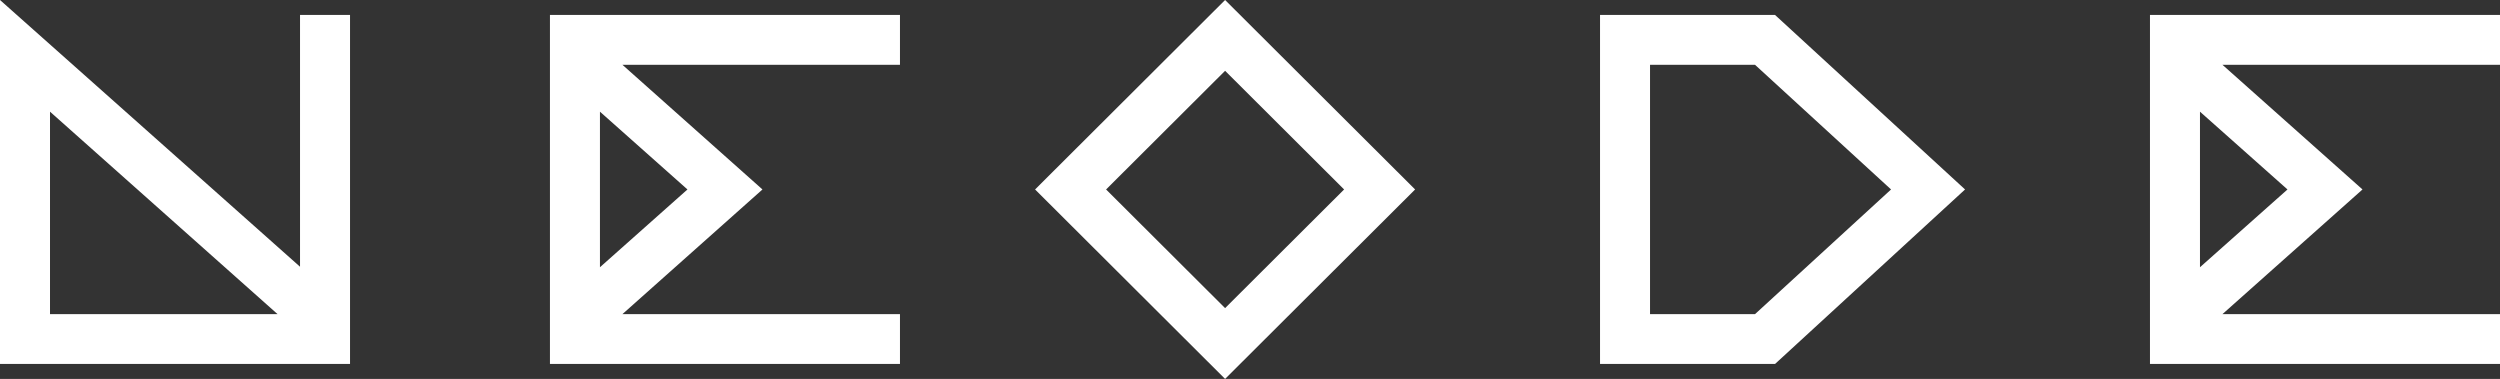 <svg width="574" height="87" viewBox="0 0 574 87" fill="none" xmlns="http://www.w3.org/2000/svg">
<rect x="0" y="0" width="574" height="87" fill="#333333" stroke="none"/>
<path d="M11.481 25.642V72.118H63.719L11.481 25.642ZM0 0L68.885 61.243V3.434H80.366V83.566H0V0Z" fill="white"/>
<path d="M137.748 25.642V61.358L157.84 43.5L137.748 25.642ZM126.267 3.434H206.634V14.882H142.915L175.061 43.5L142.915 72.118H206.634V83.566H126.267V3.434Z" fill="white"/>
<path d="M281.282 16.255L253.957 43.5L281.282 70.745L308.607 43.5L281.282 16.255ZM281.282 0L324.909 43.5L281.282 87L237.655 43.5L281.282 0Z" fill="white"/>
<path d="M367.366 3.434H407.549L451.177 43.5L407.549 83.566H367.366V3.434ZM378.847 72.118H402.957L434.185 43.5L402.957 14.882H378.847V72.118Z" fill="white"/>
<path d="M505.115 25.642V61.358L525.206 43.5L505.115 25.642ZM493.634 3.434H574V14.882H510.281L542.428 43.5L510.281 72.118H574V83.566H493.634V3.434Z" fill="white"/>
</svg>
